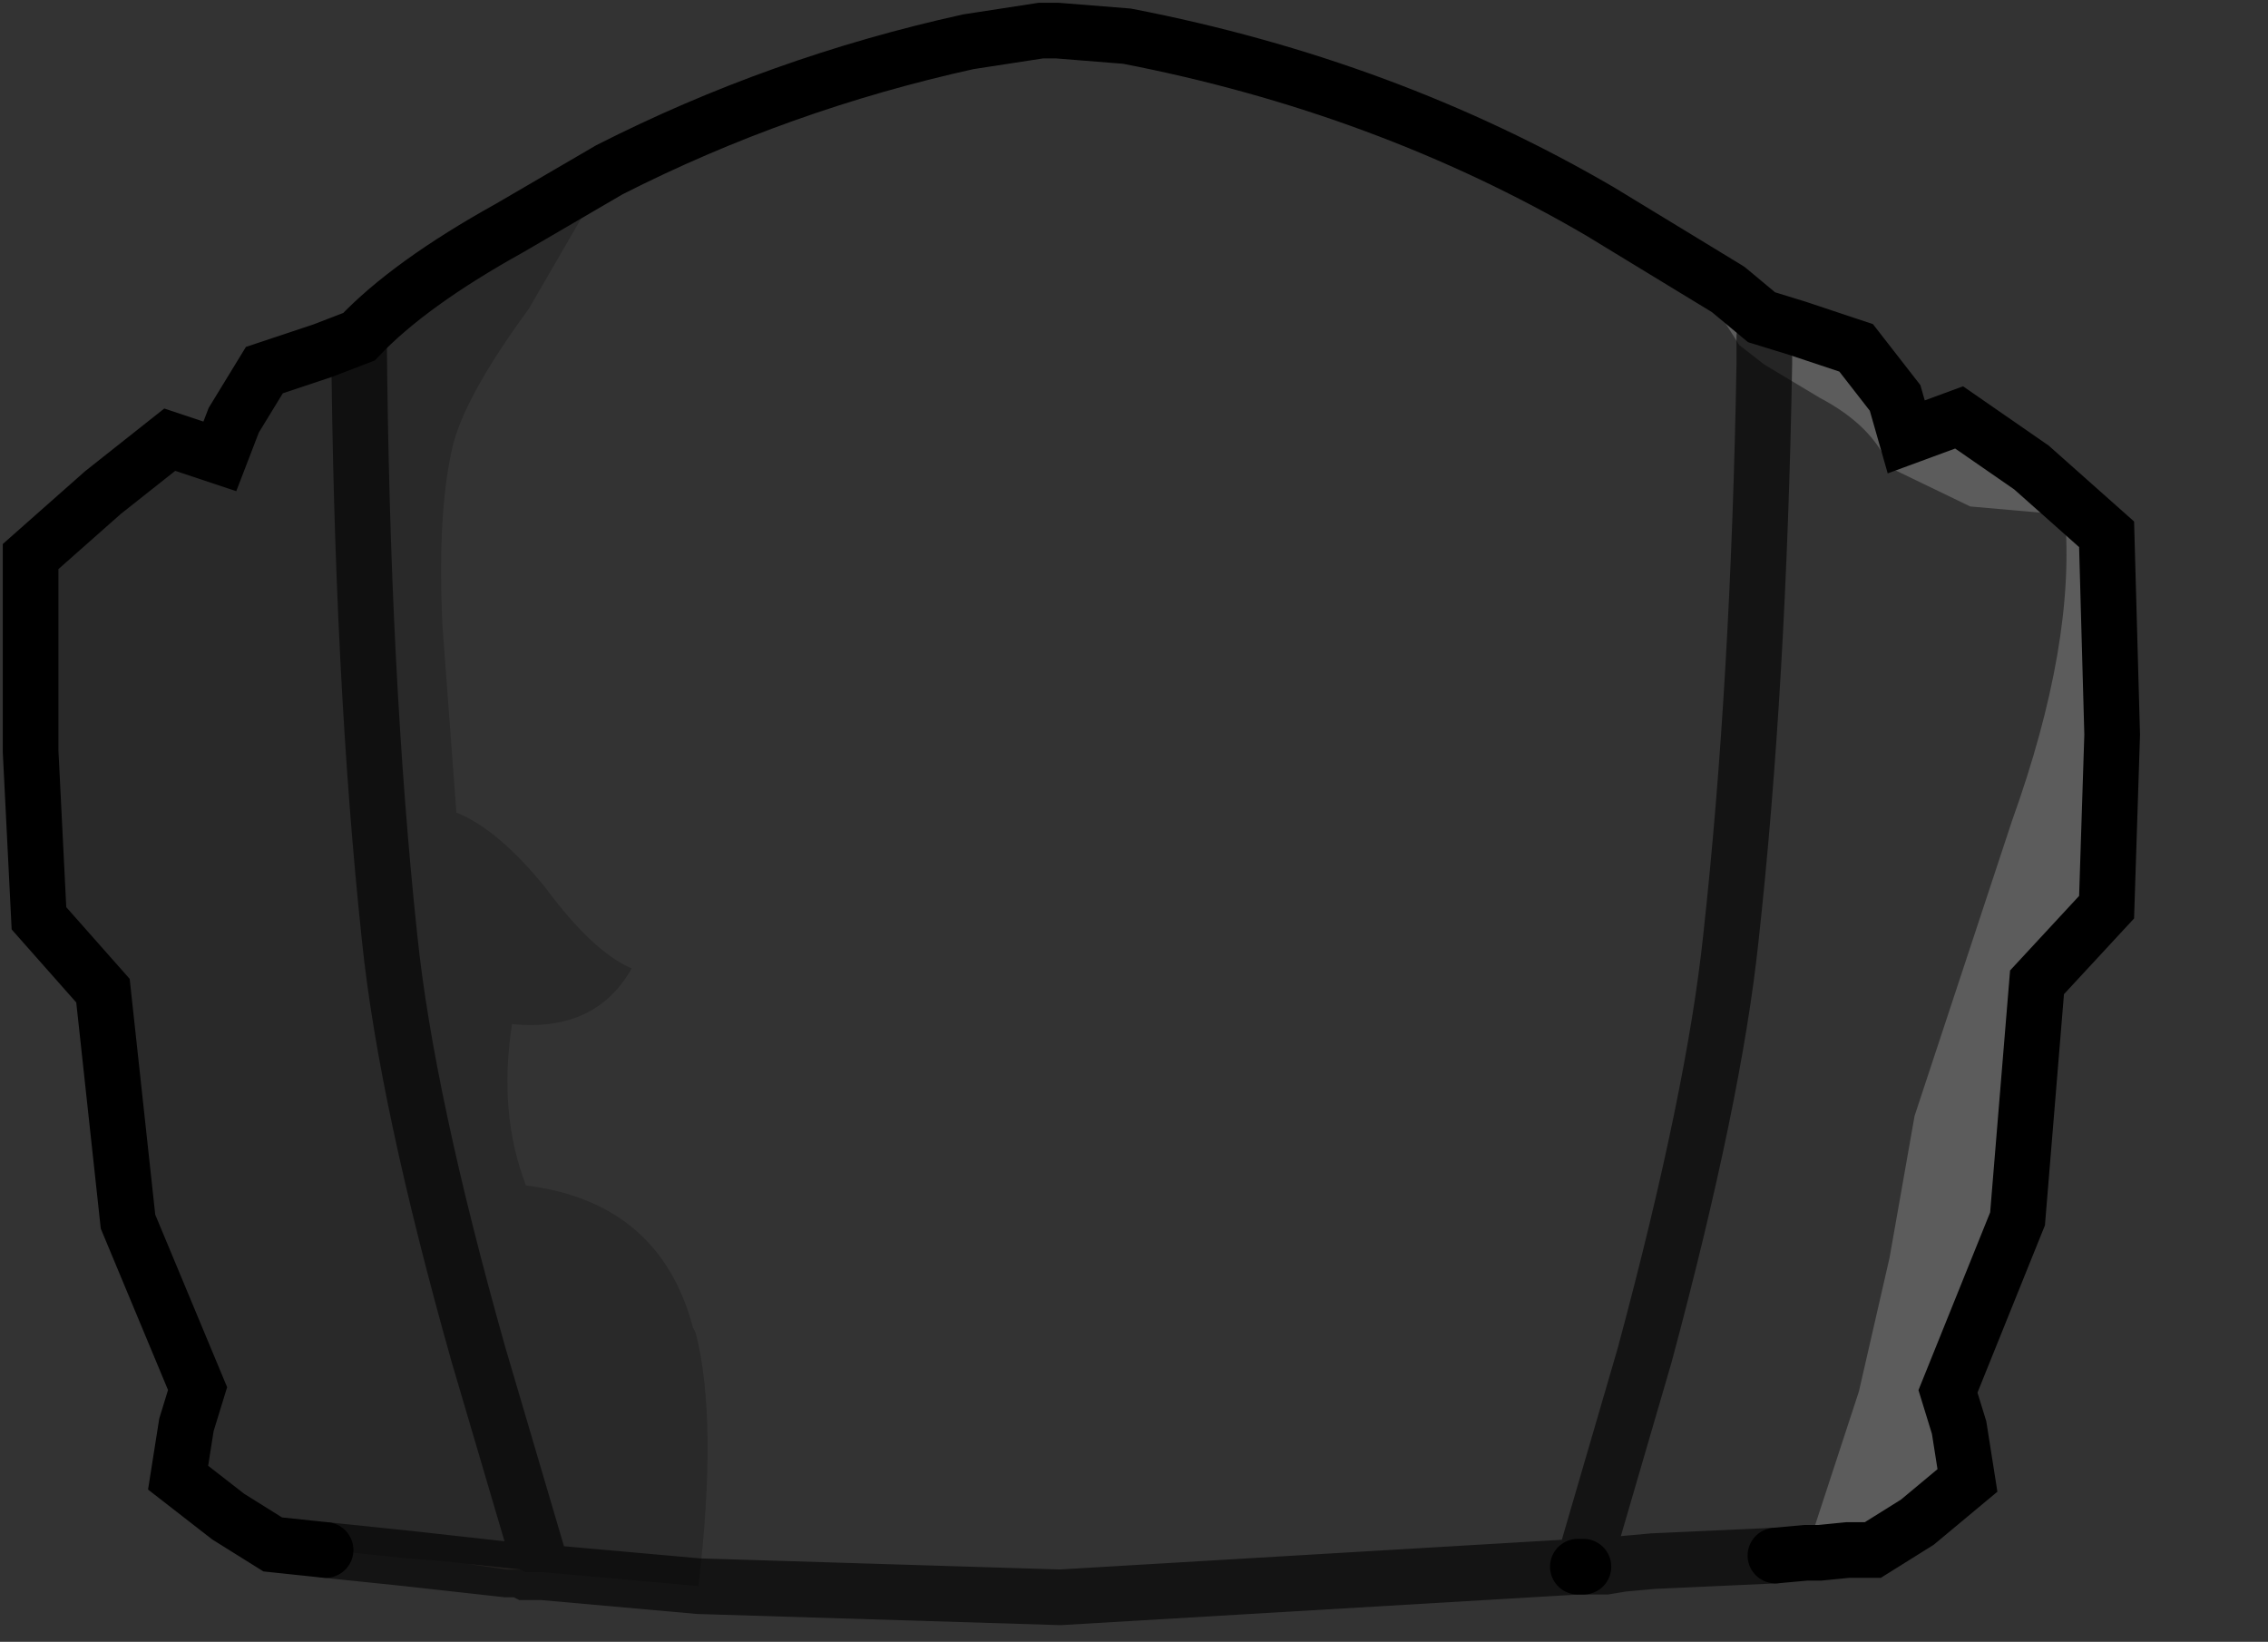 <?xml version="1.0" encoding="UTF-8" standalone="no"?>
<svg xmlns:xlink="http://www.w3.org/1999/xlink" height="29.5px" width="40.75px" xmlns="http://www.w3.org/2000/svg">
  <rect width="100%" height="100%" fill="#333333" stroke="none"/>
  <g transform="matrix(1.0, 0.0, 0.0, 1.0, 0.5, 0.5)">
    <path d="M31.2 6.05 L30.75 5.7 29.8 4.2 30.55 4.7 31.15 5.2 31.8 5.4 32.85 5.75 33.55 6.65 33.75 7.35 34.7 7.0 36.0 7.9 37.35 9.1 37.45 12.7 37.35 15.8 36.1 17.15 35.75 21.4 34.5 24.5 34.7 25.15 34.85 26.1 33.95 26.85 33.15 27.35 32.7 27.35 32.2 27.4 31.95 27.4 32.9 24.5 33.45 22.1 33.9 19.55 35.65 14.25 Q36.8 11.05 36.6 8.75 L34.9 8.6 33.45 7.9 Q33.15 7.15 32.2 6.65 L31.2 6.05 31.2 5.55 31.2 6.05" fill="#ffffff" fill-opacity="0.2" fill-rule="evenodd" stroke="none"/>
    <path d="M30.55 4.7 L29.8 4.2 30.75 5.7 31.2 6.05 32.2 6.65 Q33.15 7.15 33.45 7.9 L34.9 8.6 36.6 8.75 Q36.8 11.05 35.65 14.25 L33.9 19.55 33.45 22.1 32.9 24.5 31.95 27.4 31.4 27.45 29.2 27.55 28.65 27.6 28.35 27.65 28.2 27.65 27.95 27.65 27.9 27.65 27.85 27.65 18.55 28.2 12.05 28.0 Q12.4 25.0 12.0 23.45 L11.95 23.35 Q11.35 21.1 8.95 20.8 8.45 19.5 8.7 17.9 10.2 18.05 10.85 16.9 10.15 16.6 9.3 15.45 8.45 14.4 7.7 14.1 L7.45 10.75 Q7.35 8.65 7.65 7.45 7.9 6.55 9.0 5.05 L10.45 2.55 Q13.5 1.0 16.9 0.25 L18.2 0.05 18.5 0.05 19.75 0.15 Q24.4 1.05 28.25 3.3 L30.55 4.7 M31.2 6.05 Q31.1 11.8 30.6 16.35 30.3 19.2 29.05 23.85 L28.0 27.45 27.95 27.5 27.9 27.65 27.95 27.5 28.0 27.45 29.05 23.85 Q30.3 19.2 30.6 16.35 31.1 11.8 31.2 6.05" fill="#ffffff" fill-opacity="0.0" fill-rule="evenodd" stroke="none"/>
    <path d="M12.05 28.0 L9.25 27.75 8.95 27.75 8.85 27.7 7.9 27.6 7.45 27.55 6.8 27.5 5.35 27.35 4.4 27.25 3.6 26.75 2.7 26.05 2.85 25.1 3.05 24.45 1.8 21.45 1.35 17.3 0.2 16.0 0.05 13.0 0.05 9.5 1.35 8.35 2.55 7.4 3.45 7.7 3.7 7.05 4.25 6.15 5.3 5.8 5.95 5.55 Q6.85 4.6 8.65 3.6 L10.45 2.55 9.0 5.05 Q7.9 6.55 7.65 7.45 7.35 8.65 7.45 10.75 L7.7 14.1 Q8.45 14.4 9.3 15.45 10.15 16.6 10.85 16.9 10.2 18.05 8.7 17.9 8.45 19.5 8.95 20.8 11.35 21.1 11.95 23.35 L12.0 23.45 Q12.4 25.0 12.05 28.0 M9.25 27.75 L8.1 23.85 Q6.8 19.25 6.5 16.35 6.0 11.65 5.95 5.55 6.0 11.65 6.5 16.35 6.8 19.25 8.1 23.85 L9.25 27.75" fill="#000000" fill-opacity="0.2" fill-rule="evenodd" stroke="none"/>
    <path d="M8.85 27.7 L8.6 27.7 7.9 27.6 8.85 27.7" fill="#5c5450" fill-rule="evenodd" stroke="none"/>
    <path d="M32.7 27.35 L32.4 27.4 32.2 27.4 32.7 27.35" fill="#80746f" fill-rule="evenodd" stroke="none"/>
    <path d="M31.2 6.05 L31.2 5.55 M31.4 27.45 L29.2 27.55 28.65 27.6 28.35 27.65 28.2 27.65 27.95 27.65 M27.85 27.65 L18.55 28.2 12.05 28.0 9.25 27.75 8.95 27.75 8.85 27.7 8.6 27.7 6.8 27.5 5.35 27.35 M27.9 27.65 L27.95 27.5 28.0 27.45 29.05 23.85 Q30.3 19.2 30.6 16.35 31.1 11.8 31.2 6.05 M5.95 5.55 Q6.0 11.65 6.5 16.35 6.8 19.25 8.1 23.85 L9.25 27.75" fill="none" stroke="#000000" stroke-linecap="round" stroke-linejoin="miter-clip" stroke-miterlimit="10.0" stroke-opacity="0.6" stroke-width="1.0"/>
    <path d="M30.55 4.7 L31.15 5.2 31.8 5.4 32.85 5.75 33.55 6.65 33.75 7.35 34.7 7.0 36.0 7.9 37.35 9.1 37.45 12.7 37.35 15.8 36.1 17.15 35.75 21.4 34.5 24.5 34.7 25.15 34.85 26.1 33.95 26.85 33.15 27.35 32.7 27.35 32.2 27.4 31.95 27.4 31.4 27.45 M27.95 27.65 L27.9 27.65 27.85 27.65 M5.35 27.35 L4.4 27.25 3.6 26.75 2.7 26.05 2.85 25.1 3.05 24.45 1.8 21.45 1.35 17.3 0.2 16.0 0.05 13.0 0.05 9.5 1.35 8.35 2.55 7.4 3.45 7.7 3.7 7.05 4.25 6.15 5.3 5.8 5.95 5.55 Q6.85 4.6 8.65 3.6 L10.45 2.55 Q13.5 1.0 16.9 0.25 L18.2 0.05 18.5 0.05 19.75 0.15 Q24.4 1.05 28.25 3.3 L30.55 4.7" fill="none" stroke="#000000" stroke-linecap="round" stroke-linejoin="miter-clip" stroke-miterlimit="10.0" stroke-width="1.0"/>
  </g>
</svg>
